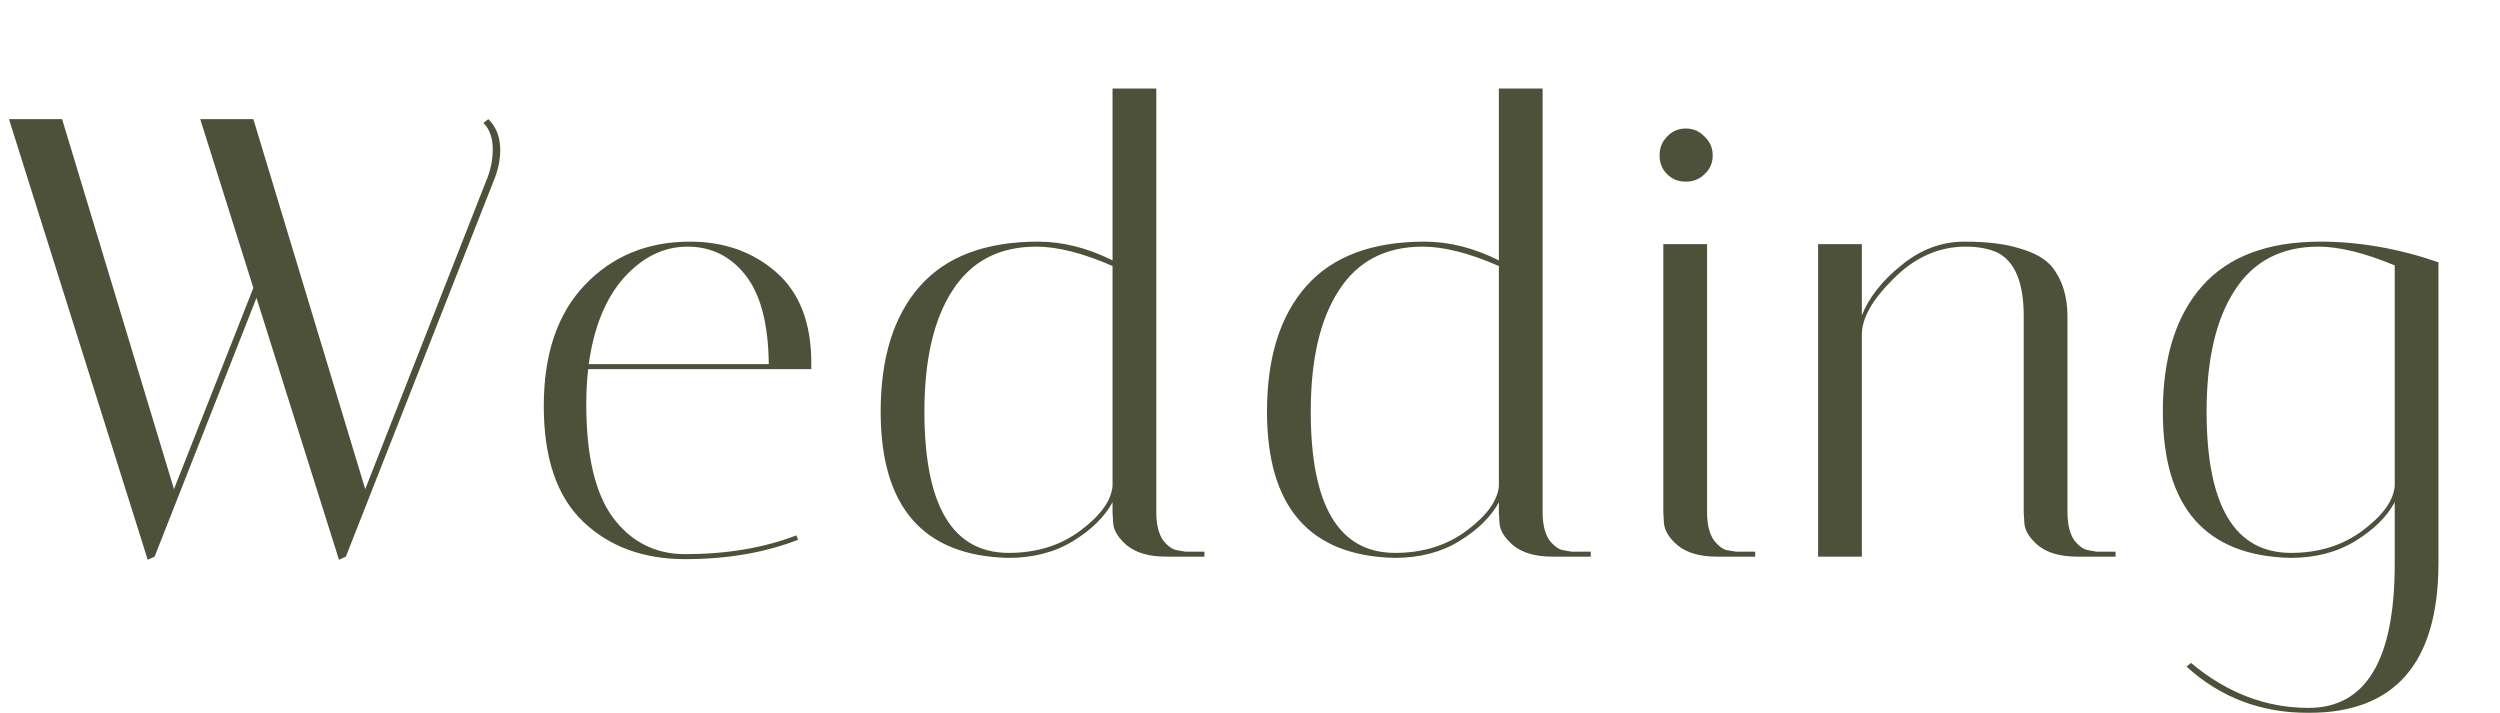 <svg width="256" height="73" viewBox="0 0 256 73" fill="none" xmlns="http://www.w3.org/2000/svg">
<g filter="url(#filter0_d_779_7120)">
<path d="M56.008 3.2C56.819 4.011 57.224 5.056 57.224 6.336C57.224 7.403 56.989 8.491 56.52 9.6L41.416 48L40.712 48.32L32.264 21.504L21.832 48L21.128 48.32L6.92 3.2H12.36L23.816 41.088L31.944 20.48L26.504 3.2H31.944L43.4 41.088L55.752 9.6C56.221 8.533 56.456 7.424 56.456 6.272C56.456 5.12 56.136 4.224 55.496 3.584L56.008 3.2ZM66.034 32.384C66.034 37.675 66.952 41.557 68.787 44.032C70.664 46.507 73.117 47.744 76.147 47.744C80.413 47.744 84.21 47.104 87.538 45.824L87.731 46.272C84.317 47.595 80.456 48.256 76.147 48.256C71.88 48.256 68.403 46.976 65.715 44.416C63.026 41.856 61.682 37.909 61.682 32.576C61.682 27.243 63.09 23.104 65.906 20.16C68.722 17.216 72.306 15.744 76.659 15.744C80.157 15.744 83.101 16.789 85.49 18.88C87.88 20.971 89.075 24.064 89.075 28.16C89.075 28.373 89.075 28.587 89.075 28.8L66.227 28.8C66.099 29.952 66.034 31.147 66.034 32.384ZM84.722 28.288C84.68 24.192 83.891 21.163 82.355 19.2C80.819 17.237 78.835 16.256 76.403 16.256C73.971 16.256 71.794 17.323 69.874 19.456C67.997 21.589 66.802 24.533 66.29 28.288L84.722 28.288ZM96.18 33.152C96.18 27.605 97.524 23.317 100.212 20.288C102.9 17.259 106.932 15.744 112.308 15.744C114.825 15.744 117.364 16.384 119.924 17.664V0.064H124.404L124.404 43.456C124.404 44.693 124.639 45.653 125.108 46.336C125.62 46.976 126.132 47.317 126.644 47.36L127.348 47.488H129.332V48H125.428C123.679 48 122.335 47.616 121.396 46.848C120.5 46.08 120.031 45.312 119.988 44.544L119.924 43.456V42.432C119.113 43.925 117.769 45.248 115.892 46.4C114.015 47.552 111.796 48.128 109.236 48.128C100.532 47.915 96.18 42.923 96.18 33.152ZM109.3 47.616C112.159 47.616 114.612 46.848 116.66 45.312C118.708 43.776 119.796 42.261 119.924 40.768L119.924 18.24C116.895 16.917 114.292 16.256 112.116 16.256C108.319 16.256 105.46 17.749 103.54 20.736C101.62 23.68 100.66 27.819 100.66 33.152C100.66 42.795 103.54 47.616 109.3 47.616ZM135.74 33.152C135.74 27.605 137.084 23.317 139.772 20.288C142.46 17.259 146.492 15.744 151.868 15.744C154.385 15.744 156.924 16.384 159.484 17.664V0.064H163.964V43.456C163.964 44.693 164.199 45.653 164.668 46.336C165.18 46.976 165.692 47.317 166.204 47.36L166.908 47.488H168.892V48H164.988C163.239 48 161.895 47.616 160.956 46.848C160.06 46.08 159.591 45.312 159.548 44.544L159.484 43.456V42.432C158.673 43.925 157.329 45.248 155.452 46.4C153.575 47.552 151.356 48.128 148.796 48.128C140.092 47.915 135.74 42.923 135.74 33.152ZM148.86 47.616C151.719 47.616 154.172 46.848 156.22 45.312C158.268 43.776 159.356 42.261 159.484 40.768V18.24C156.455 16.917 153.852 16.256 151.676 16.256C147.879 16.256 145.02 17.749 143.1 20.736C141.18 23.68 140.22 27.819 140.22 33.152C140.22 42.795 143.1 47.616 148.86 47.616ZM181.828 48C180.079 48 178.735 47.616 177.796 46.848C176.9 46.08 176.431 45.312 176.388 44.544L176.324 43.456V16H180.804V43.456C180.804 44.693 181.039 45.653 181.508 46.336C182.02 46.976 182.511 47.317 182.98 47.36L183.748 47.488H185.732V48H181.828ZM176.708 8.832C176.196 8.32 175.94 7.68 175.94 6.912C175.94 6.144 176.196 5.504 176.708 4.992C177.22 4.437 177.86 4.16 178.628 4.16C179.396 4.16 180.036 4.437 180.548 4.992C181.103 5.504 181.38 6.144 181.38 6.912C181.38 7.68 181.103 8.32 180.548 8.832C180.036 9.344 179.396 9.6 178.628 9.6C177.86 9.6 177.22 9.344 176.708 8.832ZM218.733 48C216.983 48 215.639 47.616 214.701 46.848C213.805 46.08 213.335 45.312 213.293 44.544L213.229 43.456V23.36C213.229 19.989 212.354 17.835 210.605 16.896C209.709 16.469 208.599 16.256 207.277 16.256C204.546 16.256 202.093 17.344 199.917 19.52C197.741 21.653 196.653 23.573 196.653 25.28V48H192.173V16H196.653V23.296C197.378 21.461 198.722 19.755 200.685 18.176C202.647 16.555 204.802 15.744 207.149 15.744C209.495 15.744 211.394 15.979 212.845 16.448C214.338 16.875 215.426 17.493 216.109 18.304C217.175 19.627 217.709 21.333 217.709 23.424V43.456C217.709 44.693 217.943 45.653 218.413 46.336C218.925 46.976 219.437 47.317 219.949 47.36L220.653 47.488H222.637V48H218.733ZM227.475 33.152C227.475 27.605 228.819 23.317 231.507 20.288C234.195 17.259 238.227 15.744 243.603 15.744C247.571 15.744 251.603 16.448 255.699 17.856V48.768C255.656 58.923 251.219 64 242.387 64C237.523 64 233.363 62.421 229.907 59.264L230.355 58.88C234.024 61.952 238.035 63.488 242.387 63.488C248.275 63.488 251.219 58.581 251.219 48.768V42.432C250.408 43.925 249.064 45.248 247.187 46.4C245.31 47.552 243.091 48.128 240.531 48.128C231.827 47.915 227.475 42.923 227.475 33.152ZM240.595 47.616C243.454 47.616 245.907 46.848 247.955 45.312C250.003 43.776 251.091 42.261 251.219 40.768V18.176C248.147 16.896 245.544 16.256 243.411 16.256C239.614 16.256 236.755 17.749 234.835 20.736C232.915 23.68 231.955 27.819 231.955 33.152C231.955 42.795 234.835 47.616 240.595 47.616Z" fill="#4D5139"/>
</g>
<defs>
<filter id="filter0_d_779_7120" x="0.92" y="0.064" width="254.779" height="72.936" filterUnits="userSpaceOnUse" color-interpolation-filters="sRGB">
<feFlood flood-opacity="0" result="BackgroundImageFix"/>
<feColorMatrix in="SourceAlpha" type="matrix" values="0 0 0 0 0 0 0 0 0 0 0 0 0 0 0 0 0 0 127 0" result="hardAlpha"/>
<feOffset dx="-6" dy="9"/>
<feComposite in2="hardAlpha" operator="out"/>
<feColorMatrix type="matrix" values="0 0 0 0 0.839 0 0 0 0 0.847 0 0 0 0 0.788 0 0 0 0.5 0"/>
<feBlend mode="normal" in2="BackgroundImageFix" result="effect1_dropShadow_779_7120"/>
<feBlend mode="normal" in="SourceGraphic" in2="effect1_dropShadow_779_7120" result="shape"/>
</filter>
</defs>
</svg>

